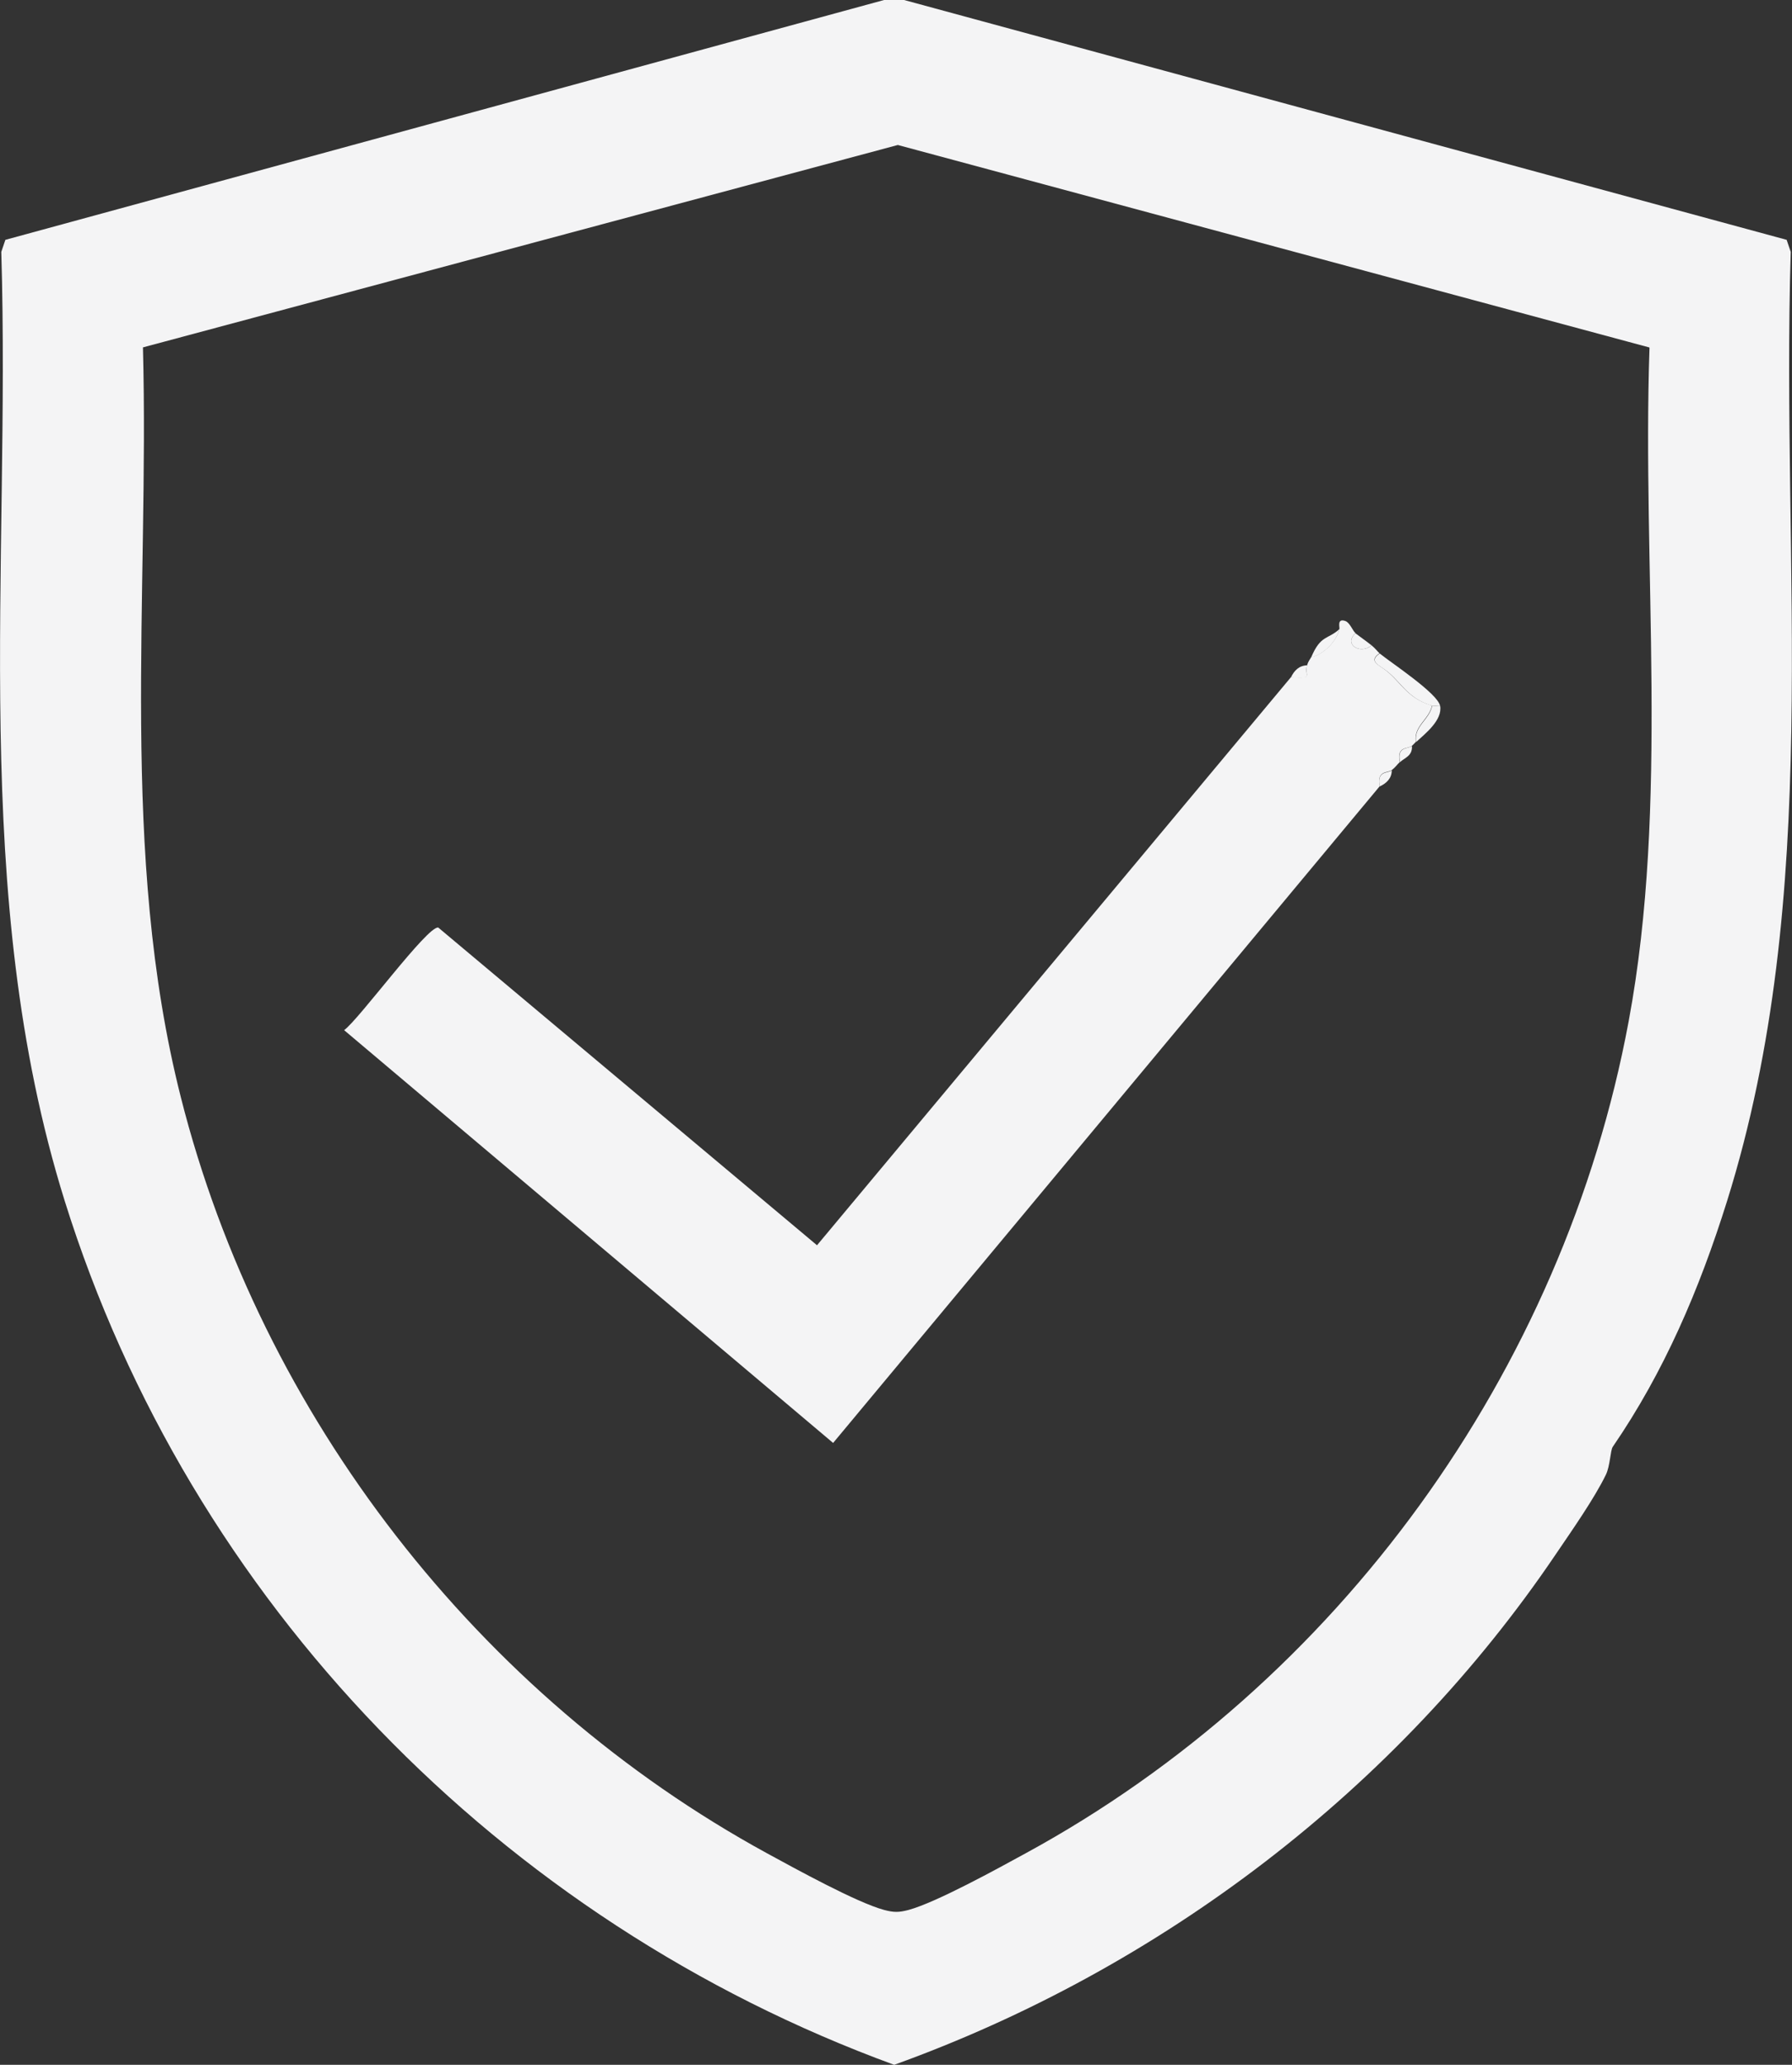 <svg width="79" height="91" viewBox="0 0 79 91" fill="none" xmlns="http://www.w3.org/2000/svg">
<rect x="0" y="0" width="79" height="91" fill="#333333" stroke="none"/>
<g clip-path="url(#clip0_1658_3433)">
<path d="M39.856 0L78.764 10.57L78.944 11.101C78.517 25.103 80.375 39.39 76.139 52.928C74.916 56.834 73.362 60.464 71.098 63.764C70.993 63.915 70.984 64.607 70.794 64.996C70.283 66.048 69.278 67.48 68.596 68.485C61.593 78.846 51.179 86.762 39.42 91C22.079 84.658 8.377 70.599 2.853 52.928C-1.373 39.381 0.474 25.103 0.057 11.101L0.237 10.57L38.975 0H39.865H39.856ZM72.699 15.31L39.581 6.39L6.302 15.31C6.586 26.307 5.25 37.598 7.97 48.349C11.523 62.417 21.113 74.742 33.82 81.681C35.042 82.345 37.752 83.843 38.975 84.174C39.411 84.288 39.619 84.288 40.055 84.174C41.277 83.843 43.978 82.354 45.21 81.681C58.988 74.182 68.928 60.446 71.799 45.012C73.59 35.389 72.386 25.084 72.718 15.32L72.699 15.31Z" fill="#F4F4F5"/>
<path d="M59.755 27.91C59.215 28.393 59.973 28.867 60.465 28.441C60.627 28.573 60.731 28.715 60.816 28.791C60.38 29.085 60.674 29.256 60.958 29.445C61.745 29.976 61.944 30.744 63.128 31.095C63.005 31.711 62.313 31.986 62.417 32.697C62.361 32.754 62.304 32.82 62.237 32.877C62.048 33.02 61.565 32.877 61.707 33.588C61.602 33.683 61.527 33.806 61.356 33.939C61.185 34.072 60.683 33.939 60.825 34.65L36.728 63.593L15.171 45.401C15.844 44.908 18.848 40.793 19.321 40.879L36.018 54.881L56.912 29.844C57.964 29.929 57.48 29.768 57.623 29.313C57.679 29.133 57.755 29.057 57.803 28.962C58.324 28.858 58.93 28.26 59.044 27.72C59.082 27.692 58.911 27.227 59.309 27.369C59.508 27.436 59.641 27.815 59.755 27.9V27.91Z" fill="#F4F4F5"/>
<path d="M63.488 31.105C63.374 31.085 63.222 31.133 63.137 31.105C61.953 30.754 61.763 29.976 60.967 29.455C60.683 29.265 60.389 29.095 60.825 28.801C61.337 29.218 63.393 30.564 63.488 31.114V31.105Z" fill="#F4F4F5"/>
<path d="M63.488 31.104C63.602 31.739 62.825 32.337 62.427 32.706C62.322 31.995 63.014 31.73 63.137 31.104C63.232 31.133 63.384 31.085 63.488 31.104Z" fill="#F4F4F5"/>
<path d="M59.044 27.73C58.93 28.27 58.324 28.867 57.803 28.971C58.22 27.976 58.532 28.194 59.044 27.73Z" fill="#F4F4F5"/>
<path d="M60.465 28.441C59.972 28.867 59.215 28.393 59.755 27.91C60.001 28.099 60.2 28.232 60.465 28.441Z" fill="#F4F4F5"/>
<path d="M57.623 29.322C57.481 29.787 57.964 29.948 56.912 29.853C57.054 29.55 57.272 29.332 57.623 29.322Z" fill="#F4F4F5"/>
<path d="M62.247 32.877C62.266 33.313 61.953 33.38 61.716 33.589C61.574 32.887 62.057 33.02 62.247 32.877Z" fill="#F4F4F5"/>
<path d="M61.356 33.949C61.356 34.3 61.129 34.517 60.826 34.66C60.684 33.949 61.186 34.091 61.356 33.949Z" fill="#F4F4F5"/>
</g>
<defs>
<clipPath id="clip0_1658_3433">
<rect width="79" height="91" fill="white"/>
</clipPath>
</defs>
</svg>
